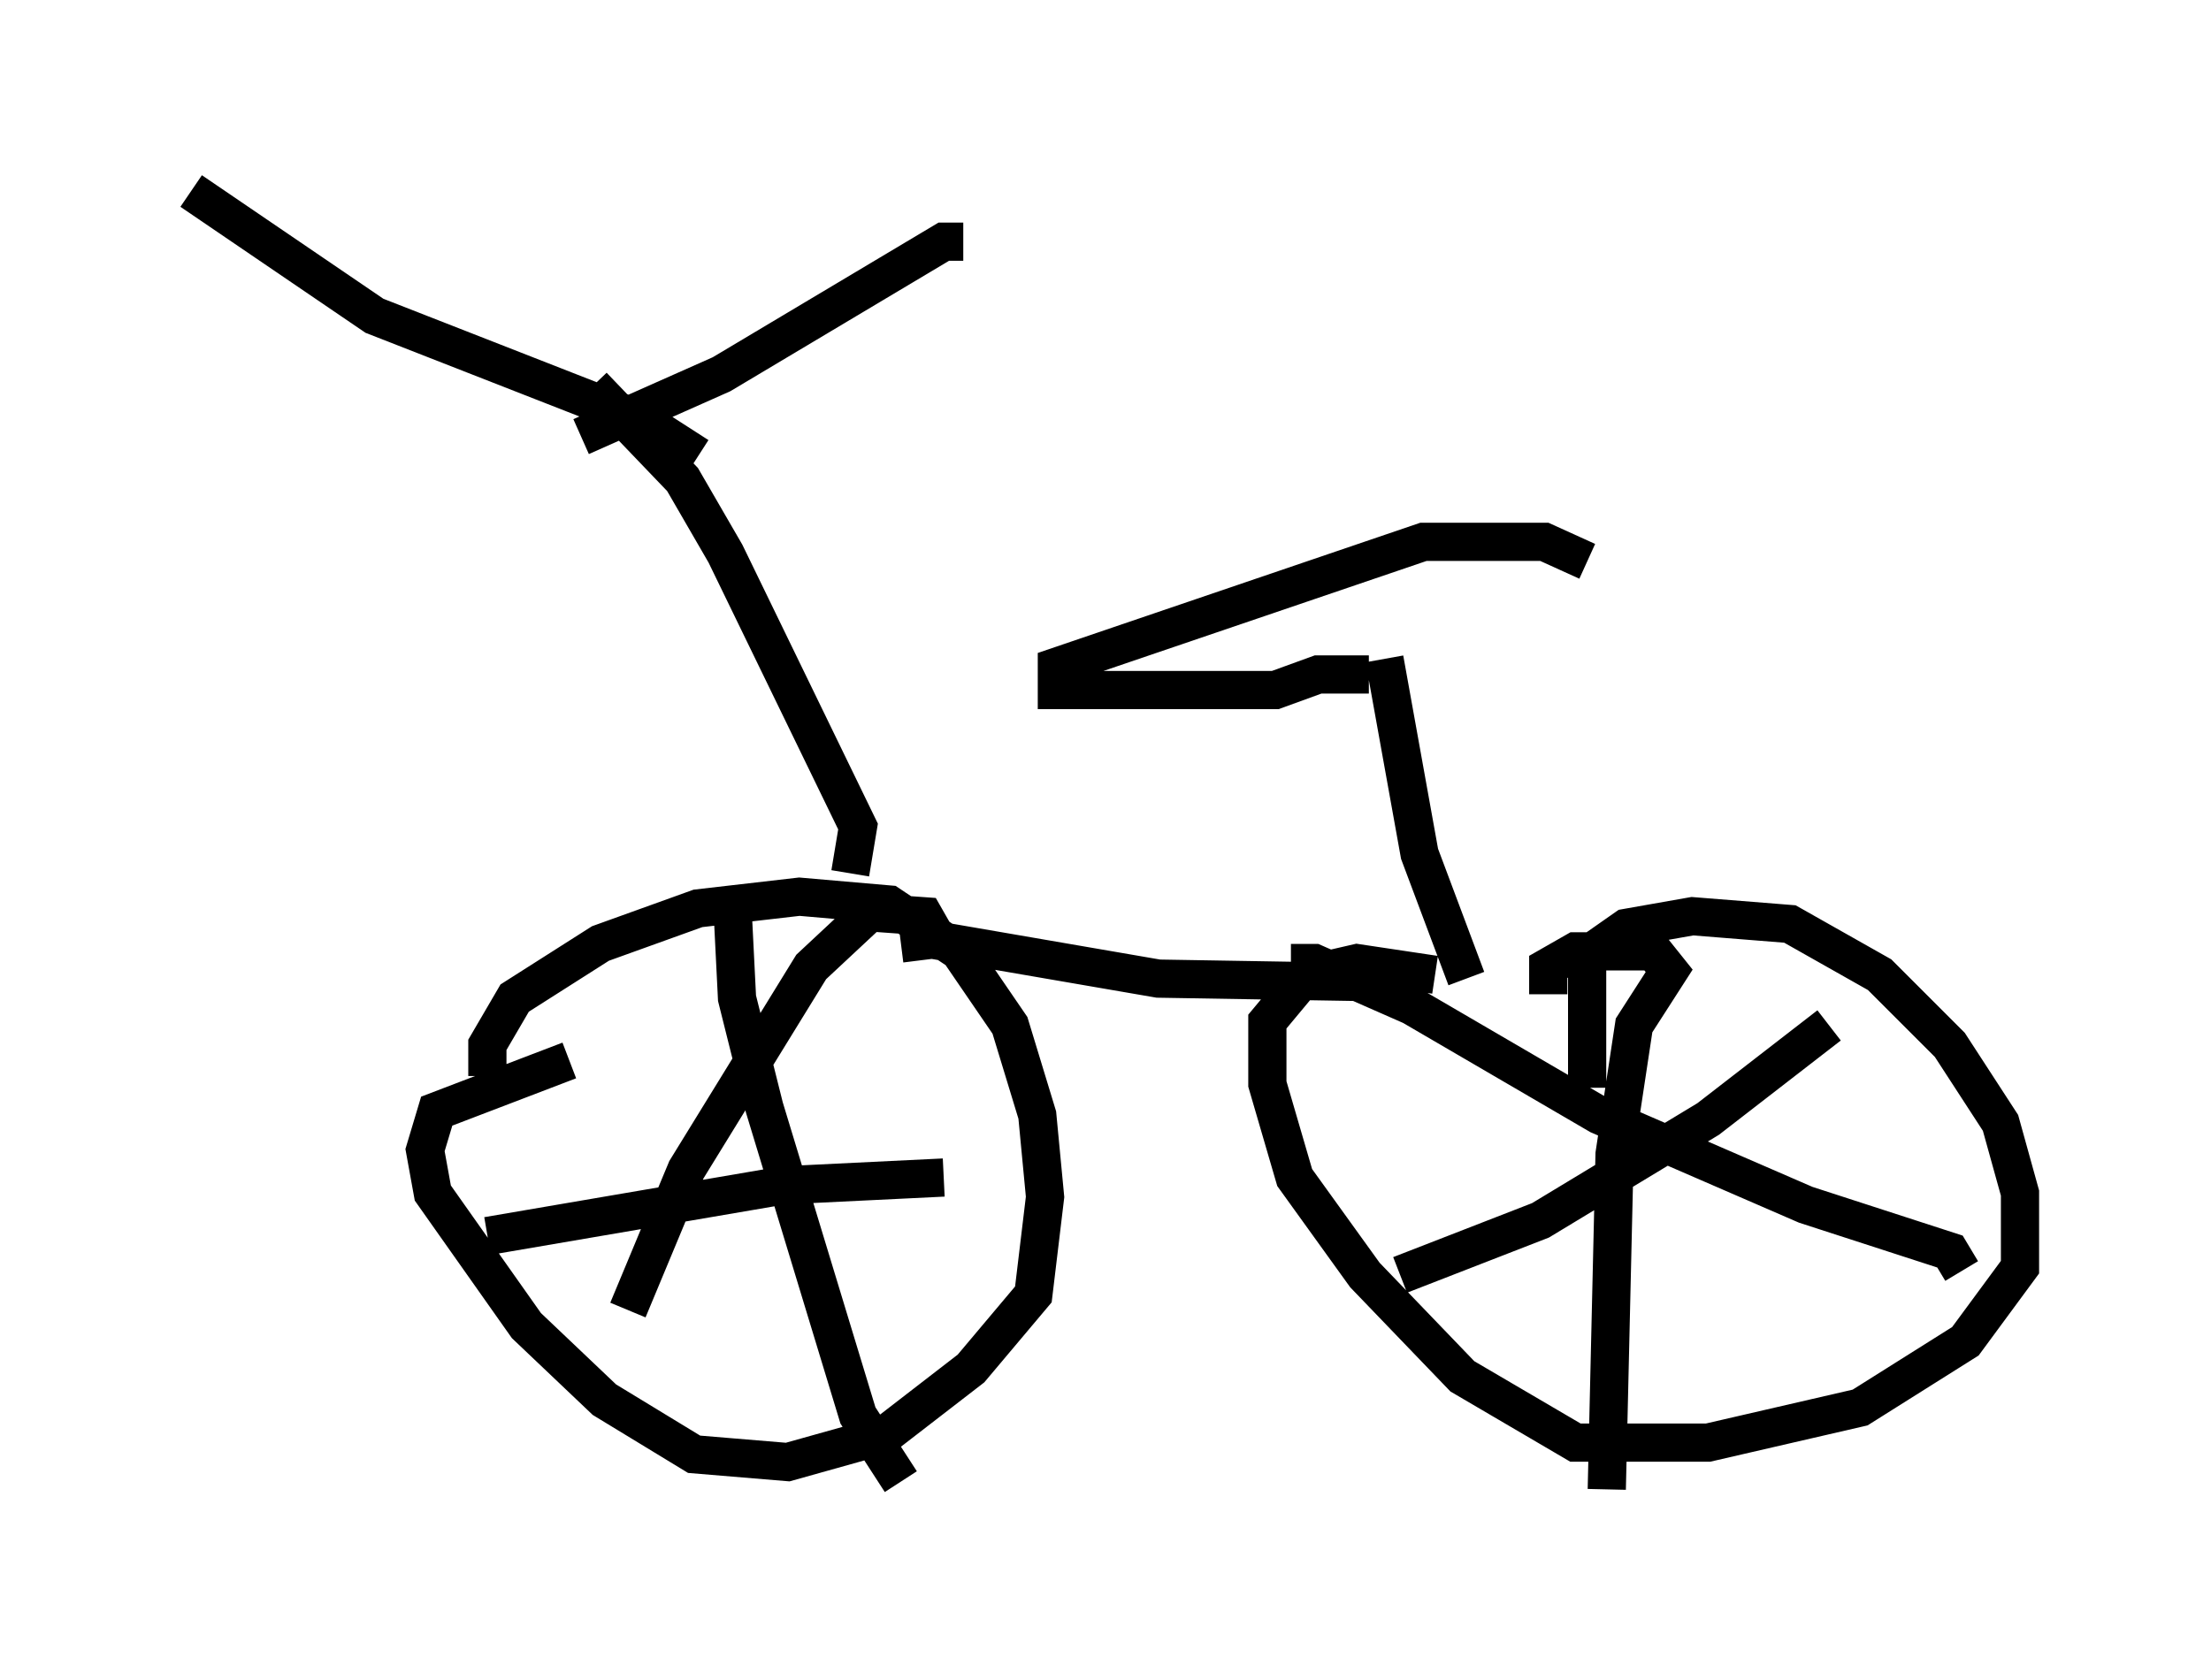 <?xml version="1.0" encoding="utf-8" ?>
<svg baseProfile="full" height="43.994" version="1.1" width="57.878" xmlns="http://www.w3.org/2000/svg" xmlns:ev="http://www.w3.org/2001/xml-events" xmlns:xlink="http://www.w3.org/1999/xlink"><defs /><rect fill="white" height="43.994" width="57.878" x="0" y="0" /><path d="M13.677, 29.807 m-0.919, -1.633 l0.0, -0.817 0.715, -1.225 l2.246, -1.429 2.552, -0.919 l2.654, -0.306 2.348, 0.204 l1.838, 1.225 1.327, 1.94 l0.715, 2.348 0.204, 2.144 l-0.306, 2.552 -1.633, 1.94 l-2.246, 1.735 -2.552, 0.715 l-2.45, -0.204 -2.348, -1.429 l-2.042, -1.94 -2.45, -3.471 l-0.204, -1.123 0.306, -1.021 l3.471, -1.327 m26.644, 0.715 l0.0, -3.471 1.021, -0.715 l1.735, -0.306 2.552, 0.204 l2.348, 1.327 1.838, 1.838 l1.327, 2.042 0.51, 1.838 l0.0, 1.94 -1.429, 1.94 l-2.756, 1.735 -3.981, 0.919 l-3.471, 0.0 -2.96, -1.735 l-2.552, -2.654 -1.838, -2.552 l-0.715, -2.45 0.0, -1.633 l1.021, -1.225 1.327, -0.306 l2.042, 0.306 m-18.375, -1.429 l0.102, 2.042 0.715, 2.858 l2.45, 8.065 1.123, 1.735 m1.123, -7.963 l-4.185, 0.204 -7.758, 1.327 m11.842, -7.656 l-0.408, -0.715 -1.429, -0.102 l-1.531, 1.429 -3.267, 5.308 l-1.531, 3.675 m24.092, -8.269 l0.0, -0.715 0.715, -0.408 l2.042, 0.0 0.408, 0.51 l-0.919, 1.429 -0.51, 3.369 l-0.204, 8.779 m9.29, -5.717 l-0.306, -0.51 -3.777, -1.225 l-5.41, -2.348 -4.9, -2.858 l-2.552, -1.123 -0.613, 0.0 m14.088, 1.633 l-3.165, 2.45 -4.39, 2.654 l-3.675, 1.429 m-0.204, -7.656 l-6.125, -0.102 -5.921, -1.021 l-0.817, 0.102 m-1.327, -1.838 l0.204, -1.225 -3.471, -7.146 l-1.123, -1.94 -2.348, -2.45 m2.756, 1.838 l-1.429, -0.919 -7.044, -2.756 l-4.798, -3.267 m10.208, 6.431 l3.675, -1.633 5.819, -3.471 l0.51, 0.0 m11.025, 10.923 l0.919, 5.104 1.225, 3.267 m-2.552, -7.963 l-1.327, 0.0 -1.123, 0.408 l-5.717, 0.0 0.0, -0.613 l9.596, -3.267 3.165, 0.0 l1.123, 0.51 " fill="none" stroke="black" stroke-width="1" /></svg>